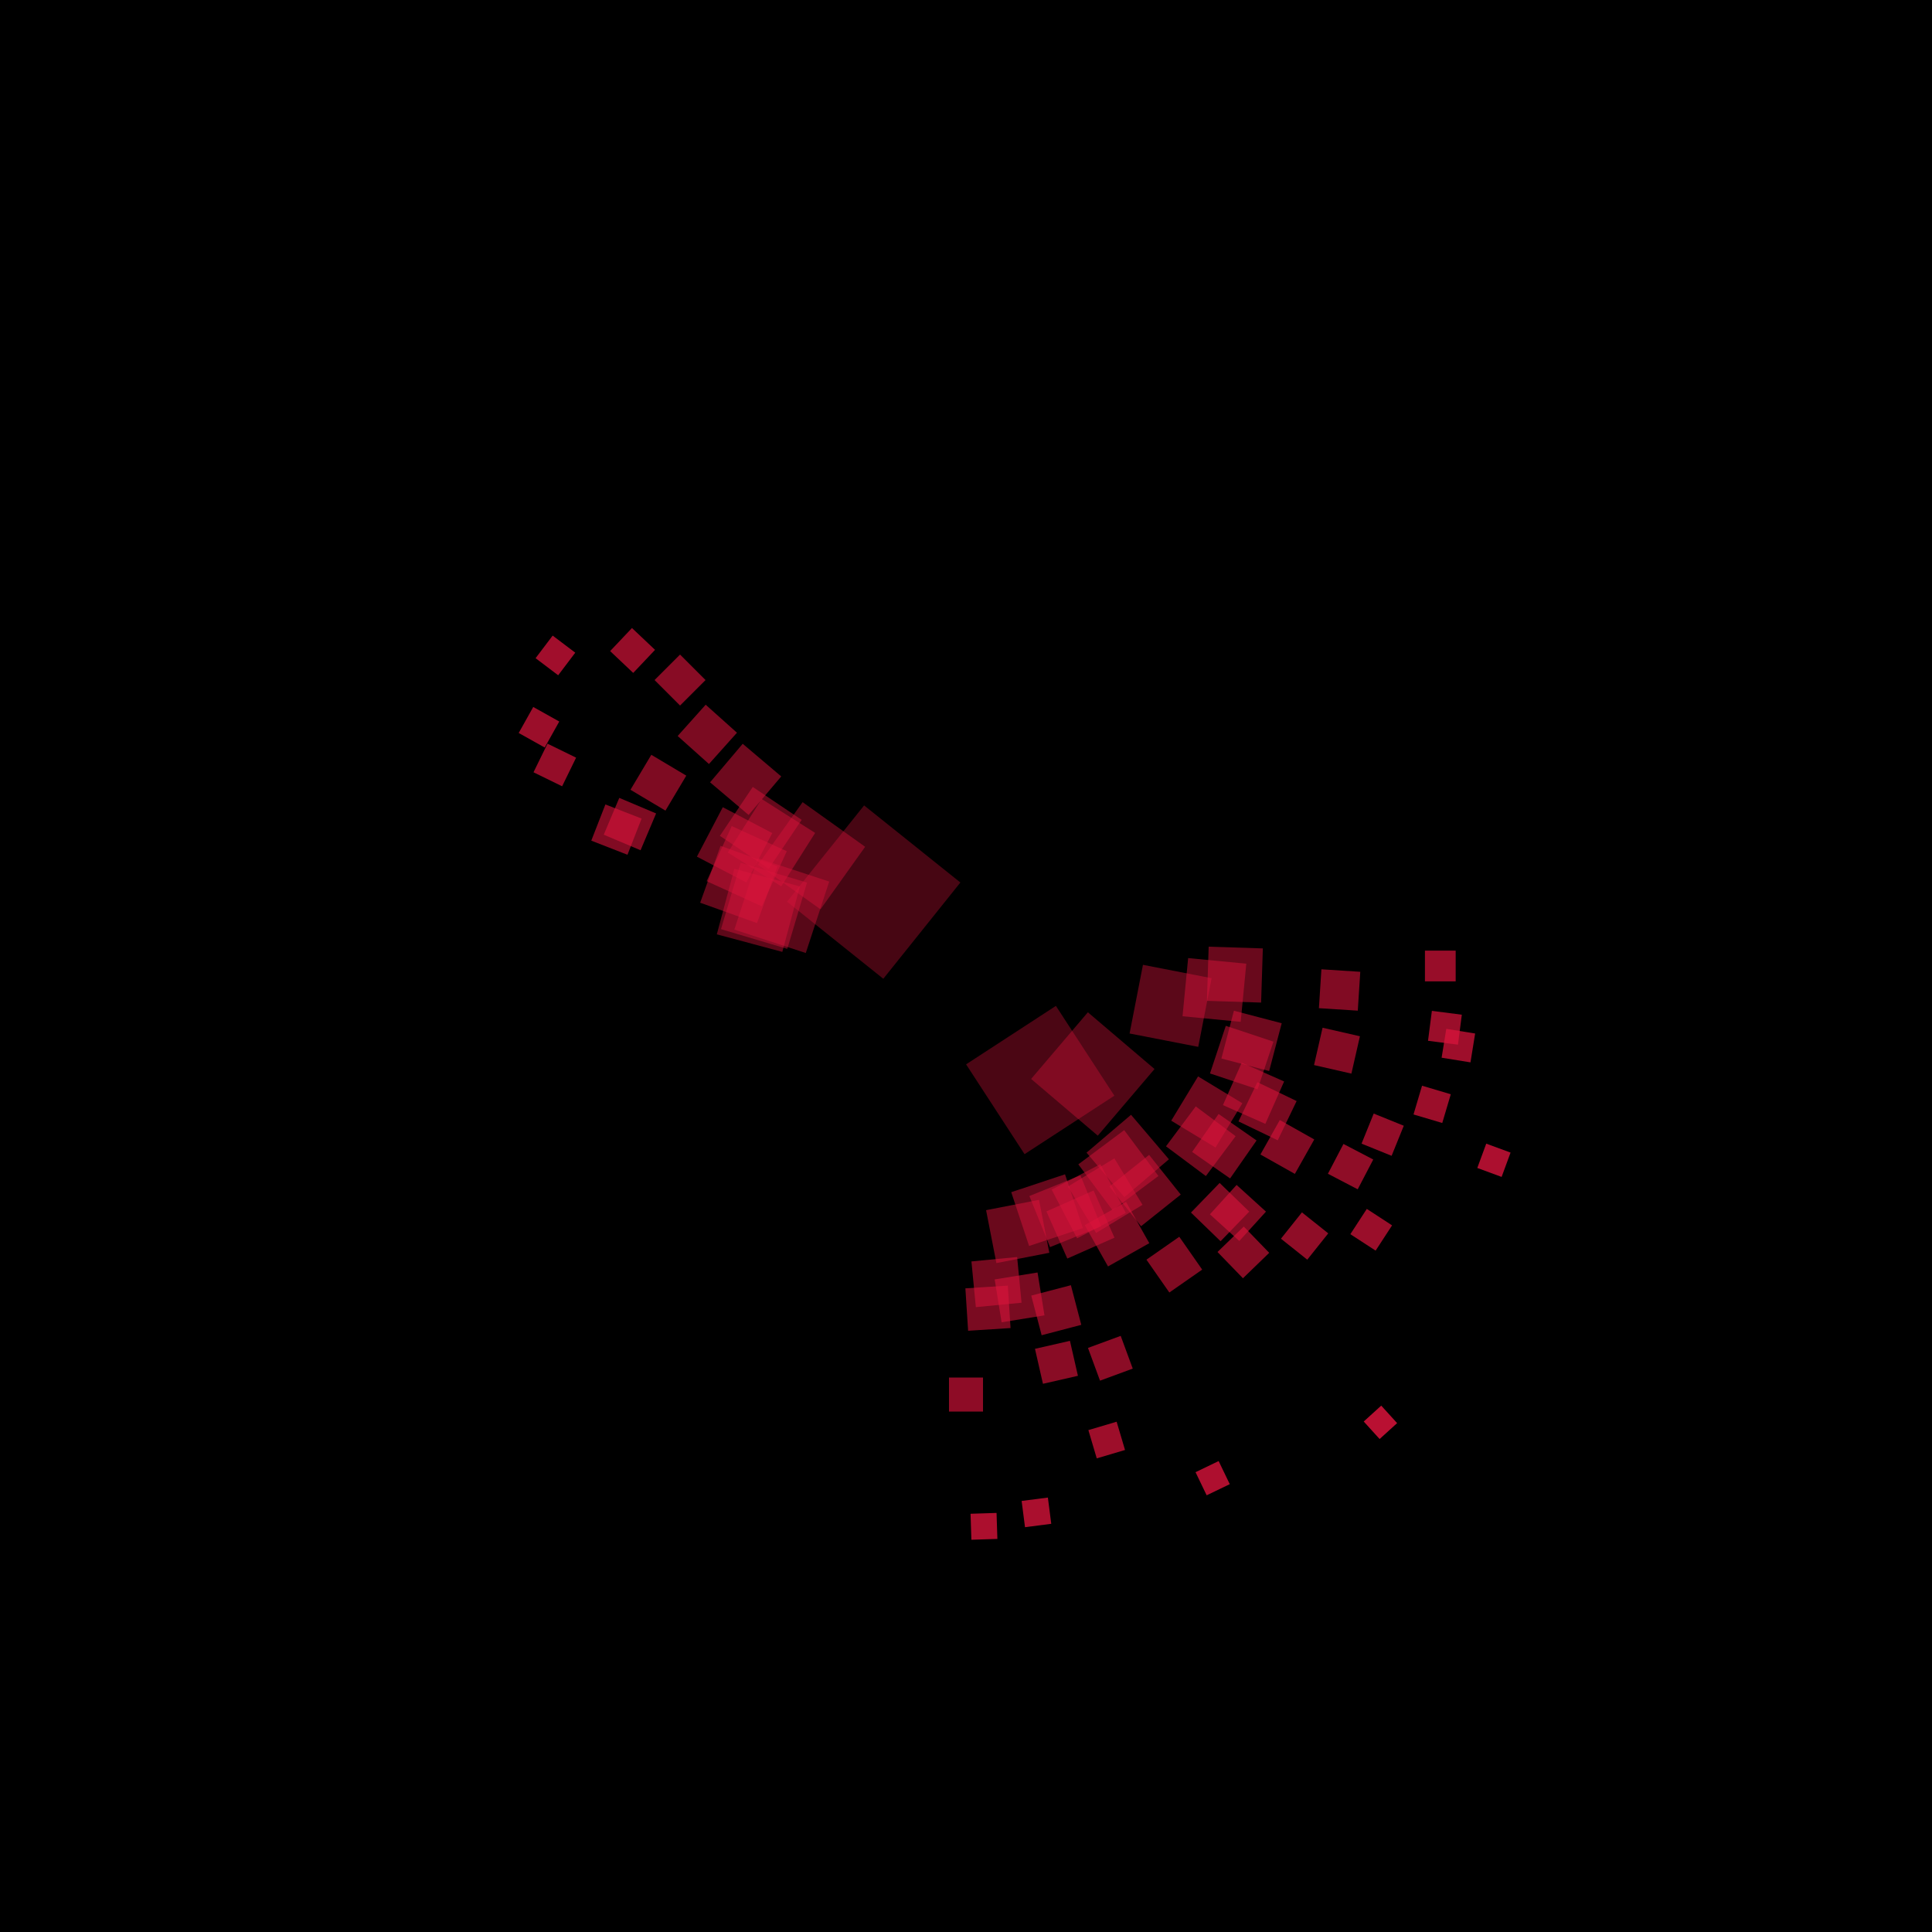 <?xml version="1.0" encoding="utf-8" ?>
<svg baseProfile="full" height="256" version="1.1" width="256" xmlns="http://www.w3.org/2000/svg" xmlns:ev="http://www.w3.org/2001/xml-events" xmlns:xlink="http://www.w3.org/1999/xlink"><defs /><rect fill="black" height="100%" width="100%" x="0" y="0" /><rect fill="crimson" height="4.073" opacity="0.691" transform="rotate(0.0,190.849,128.0)" width="4.073" x="188.812" y="125.963" /><rect fill="crimson" height="7.182" opacity="0.478" transform="rotate(1.837,163.628,129.143)" width="7.182" x="160.038" y="125.552" /><rect fill="crimson" height="5.161" opacity="0.588" transform="rotate(3.673,177.503,131.178)" width="5.161" x="174.923" y="128.598" /><rect fill="crimson" height="7.741" opacity="0.458" transform="rotate(5.51,160.916,131.175)" width="7.741" x="157.046" y="127.305" /><rect fill="crimson" height="4.001" opacity="0.7" transform="rotate(7.347,191.459,136.182)" width="4.001" x="189.459" y="134.182" /><rect fill="crimson" height="3.874" opacity="0.716" transform="rotate(9.184,193.243,138.548)" width="3.874" x="191.306" y="136.611" /><rect fill="crimson" height="9.269" opacity="0.416" transform="rotate(11.02,155.11,133.28)" width="9.269" x="150.476" y="128.645" /><rect fill="crimson" height="5.077" opacity="0.594" transform="rotate(12.857,177.158,139.22)" width="5.077" x="174.619" y="136.681" /><rect fill="crimson" height="6.545" opacity="0.506" transform="rotate(14.694,165.835,137.922)" width="6.545" x="162.563" y="134.649" /><rect fill="crimson" height="3.973" opacity="0.703" transform="rotate(16.531,189.768,146.332)" width="3.973" x="187.781" y="144.346" /><rect fill="crimson" height="6.65" opacity="0.501" transform="rotate(18.367,164.533,140.13)" width="6.65" x="161.208" y="136.805" /><rect fill="crimson" height="3.434" opacity="0.782" transform="rotate(20.204,197.954,153.744)" width="3.434" x="196.236" y="152.026" /><rect fill="crimson" height="4.298" opacity="0.665" transform="rotate(22.041,183.21,150.352)" width="4.298" x="181.061" y="148.203" /><rect fill="crimson" height="6.144" opacity="0.526" transform="rotate(23.878,166.1,144.866)" width="6.144" x="163.028" y="141.794" /><rect fill="crimson" height="5.772" opacity="0.546" transform="rotate(25.714,167.958,147.243)" width="5.772" x="165.072" y="144.357" /><rect fill="crimson" height="4.454" opacity="0.649" transform="rotate(27.551,178.959,154.585)" width="4.454" x="176.732" y="152.358" /><rect fill="crimson" height="5.239" opacity="0.582" transform="rotate(29.388,170.579,151.98)" width="5.239" x="167.96" y="149.361" /><rect fill="crimson" height="6.861" opacity="0.491" transform="rotate(31.224,159.906,147.342)" width="6.861" x="156.475" y="143.911" /><rect fill="crimson" height="3.996" opacity="0.701" transform="rotate(33.061,181.693,162.951)" width="3.996" x="179.695" y="160.953" /><rect fill="crimson" height="6.134" opacity="0.526" transform="rotate(34.898,162.232,151.879)" width="6.134" x="159.165" y="148.812" /><rect fill="crimson" height="6.594" opacity="0.503" transform="rotate(36.735,159.114,151.221)" width="6.594" x="155.817" y="147.924" /><rect fill="crimson" height="4.461" opacity="0.648" transform="rotate(38.571,172.867,163.78)" width="4.461" x="170.636" y="161.55" /><rect fill="crimson" height="11.599" opacity="0.372" transform="rotate(40.408,144.805,142.307)" width="11.599" x="139.006" y="136.507" /><rect fill="crimson" height="5.259" opacity="0.58" transform="rotate(42.245,164.034,160.725)" width="5.259" x="161.404" y="158.095" /><rect fill="crimson" height="5.462" opacity="0.566" transform="rotate(44.082,161.67,160.608)" width="5.462" x="158.94" y="157.877" /><rect fill="crimson" height="4.846" opacity="0.613" transform="rotate(45.918,164.752,165.95)" width="4.846" x="162.329" y="163.527" /><rect fill="crimson" height="3.134" opacity="0.838" transform="rotate(47.755,182.913,188.465)" width="3.134" x="181.346" y="186.898" /><rect fill="crimson" height="7.744" opacity="0.458" transform="rotate(49.592,149.43,153.172)" width="7.744" x="145.558" y="149.301" /><rect fill="crimson" height="6.727" opacity="0.497" transform="rotate(51.429,151.729,157.755)" width="6.727" x="148.365" y="154.391" /><rect fill="crimson" height="7.584" opacity="0.464" transform="rotate(53.265,148.19,155.053)" width="7.584" x="144.399" y="151.261" /><rect fill="crimson" height="5.306" opacity="0.577" transform="rotate(55.102,155.603,167.571)" width="5.306" x="152.95" y="164.918" /><rect fill="crimson" height="14.2" opacity="0.341" transform="rotate(56.939,137.835,143.109)" width="14.2" x="130.735" y="136.009" /><rect fill="crimson" height="7.194" opacity="0.478" transform="rotate(58.776,146.448,158.432)" width="7.194" x="142.851" y="154.835" /><rect fill="crimson" height="6.278" opacity="0.519" transform="rotate(60.612,148.012,163.533)" width="6.278" x="144.873" y="160.394" /><rect fill="crimson" height="7.282" opacity="0.475" transform="rotate(62.449,144.261,159.17)" width="7.282" x="140.621" y="155.529" /><rect fill="crimson" height="3.399" opacity="0.788" transform="rotate(64.286,160.682,195.866)" width="3.399" x="158.983" y="194.166" /><rect fill="crimson" height="6.833" opacity="0.493" transform="rotate(66.122,143.164,162.257)" width="6.833" x="139.748" y="158.84" /><rect fill="crimson" height="7.303" opacity="0.474" transform="rotate(67.959,141.155,160.493)" width="7.303" x="137.504" y="156.842" /><rect fill="crimson" height="4.622" opacity="0.633" transform="rotate(69.796,147.128,179.977)" width="4.622" x="144.817" y="177.666" /><rect fill="crimson" height="7.51" opacity="0.466" transform="rotate(71.633,138.741,160.35)" width="7.51" x="134.986" y="156.595" /><rect fill="crimson" height="3.907" opacity="0.712" transform="rotate(73.469,146.642,190.813)" width="3.907" x="144.689" y="188.859" /><rect fill="crimson" height="5.429" opacity="0.568" transform="rotate(75.306,139.961,173.611)" width="5.429" x="137.246" y="170.896" /><rect fill="crimson" height="4.753" opacity="0.621" transform="rotate(77.143,139.986,180.514)" width="4.753" x="137.61" y="178.138" /><rect fill="crimson" height="7.144" opacity="0.48" transform="rotate(78.98,134.85,163.176)" width="7.144" x="131.279" y="159.604" /><rect fill="crimson" height="5.755" opacity="0.548" transform="rotate(80.816,135.099,171.911)" width="5.755" x="132.222" y="169.033" /><rect fill="crimson" height="3.507" opacity="0.77" transform="rotate(82.653,137.335,200.398)" width="3.507" x="135.581" y="198.645" /><rect fill="crimson" height="6.084" opacity="0.529" transform="rotate(84.49,132.04,169.883)" width="6.084" x="128.998" y="166.841" /><rect fill="crimson" height="5.634" opacity="0.555" transform="rotate(86.327,130.911,173.343)" width="5.634" x="128.094" y="170.526" /><rect fill="crimson" height="3.446" opacity="0.78" transform="rotate(88.163,130.381,202.248)" width="3.446" x="128.658" y="200.525" /><rect fill="crimson" height="4.508" opacity="0.644" transform="rotate(90.0,128.0,184.786)" width="4.508" x="125.746" y="182.532" /><rect fill="crimson" height="8.987" opacity="0.423" transform="rotate(195.0,100.484,120.627)" width="8.987" x="95.99" y="116.134" /><rect fill="crimson" height="9.167" opacity="0.418" transform="rotate(196.579,101.234,120.031)" width="9.167" x="96.651" y="115.448" /><rect fill="crimson" height="9.964" opacity="0.401" transform="rotate(198.158,103.588,119.993)" width="9.964" x="98.605" y="115.011" /><rect fill="crimson" height="8.004" opacity="0.45" transform="rotate(199.737,97.894,117.199)" width="8.004" x="93.892" y="113.197" /><rect fill="crimson" height="5.149" opacity="0.588" transform="rotate(201.316,81.682,109.927)" width="5.149" x="79.108" y="107.352" /><rect fill="crimson" height="5.296" opacity="0.578" transform="rotate(202.895,83.468,109.194)" width="5.296" x="80.82" y="106.546" /><rect fill="crimson" height="8.019" opacity="0.449" transform="rotate(204.474,98.944,114.774)" width="8.019" x="94.934" y="110.765" /><rect fill="crimson" height="4.221" opacity="0.674" transform="rotate(206.053,73.514,101.363)" width="4.221" x="71.403" y="99.253" /><rect fill="crimson" height="7.396" opacity="0.47" transform="rotate(207.632,97.336,111.948)" width="7.396" x="93.638" y="108.249" /><rect fill="crimson" height="3.949" opacity="0.706" transform="rotate(209.211,71.418,96.364)" width="3.949" x="69.444" y="94.389" /><rect fill="crimson" height="5.395" opacity="0.571" transform="rotate(210.789,87.239,103.712)" width="5.395" x="84.541" y="101.014" /><rect fill="crimson" height="8.388" opacity="0.438" transform="rotate(212.368,102.223,111.662)" width="8.388" x="98.029" y="107.467" /><rect fill="crimson" height="7.809" opacity="0.456" transform="rotate(213.947,100.806,109.694)" width="7.809" x="96.901" y="105.789" /><rect fill="crimson" height="10.181" opacity="0.396" transform="rotate(215.526,107.536,113.389)" width="10.181" x="102.445" y="108.298" /><rect fill="crimson" height="3.753" opacity="0.733" transform="rotate(217.105,73.597,86.848)" width="3.753" x="71.721" y="84.971" /><rect fill="crimson" height="16.341" opacity="0.322" transform="rotate(218.684,115.771,118.208)" width="16.341" x="107.601" y="110.038" /><rect fill="crimson" height="6.691" opacity="0.499" transform="rotate(220.263,98.803,103.271)" width="6.691" x="95.457" y="99.926" /><rect fill="crimson" height="5.564" opacity="0.559" transform="rotate(221.842,93.723,97.307)" width="5.564" x="90.941" y="94.525" /><rect fill="crimson" height="4.209" opacity="0.675" transform="rotate(223.421,83.821,86.191)" width="4.209" x="81.716" y="84.087" /><rect fill="crimson" height="4.777" opacity="0.619" transform="rotate(225.0,90.11,90.11)" width="4.777" x="87.721" y="87.721" /></svg>